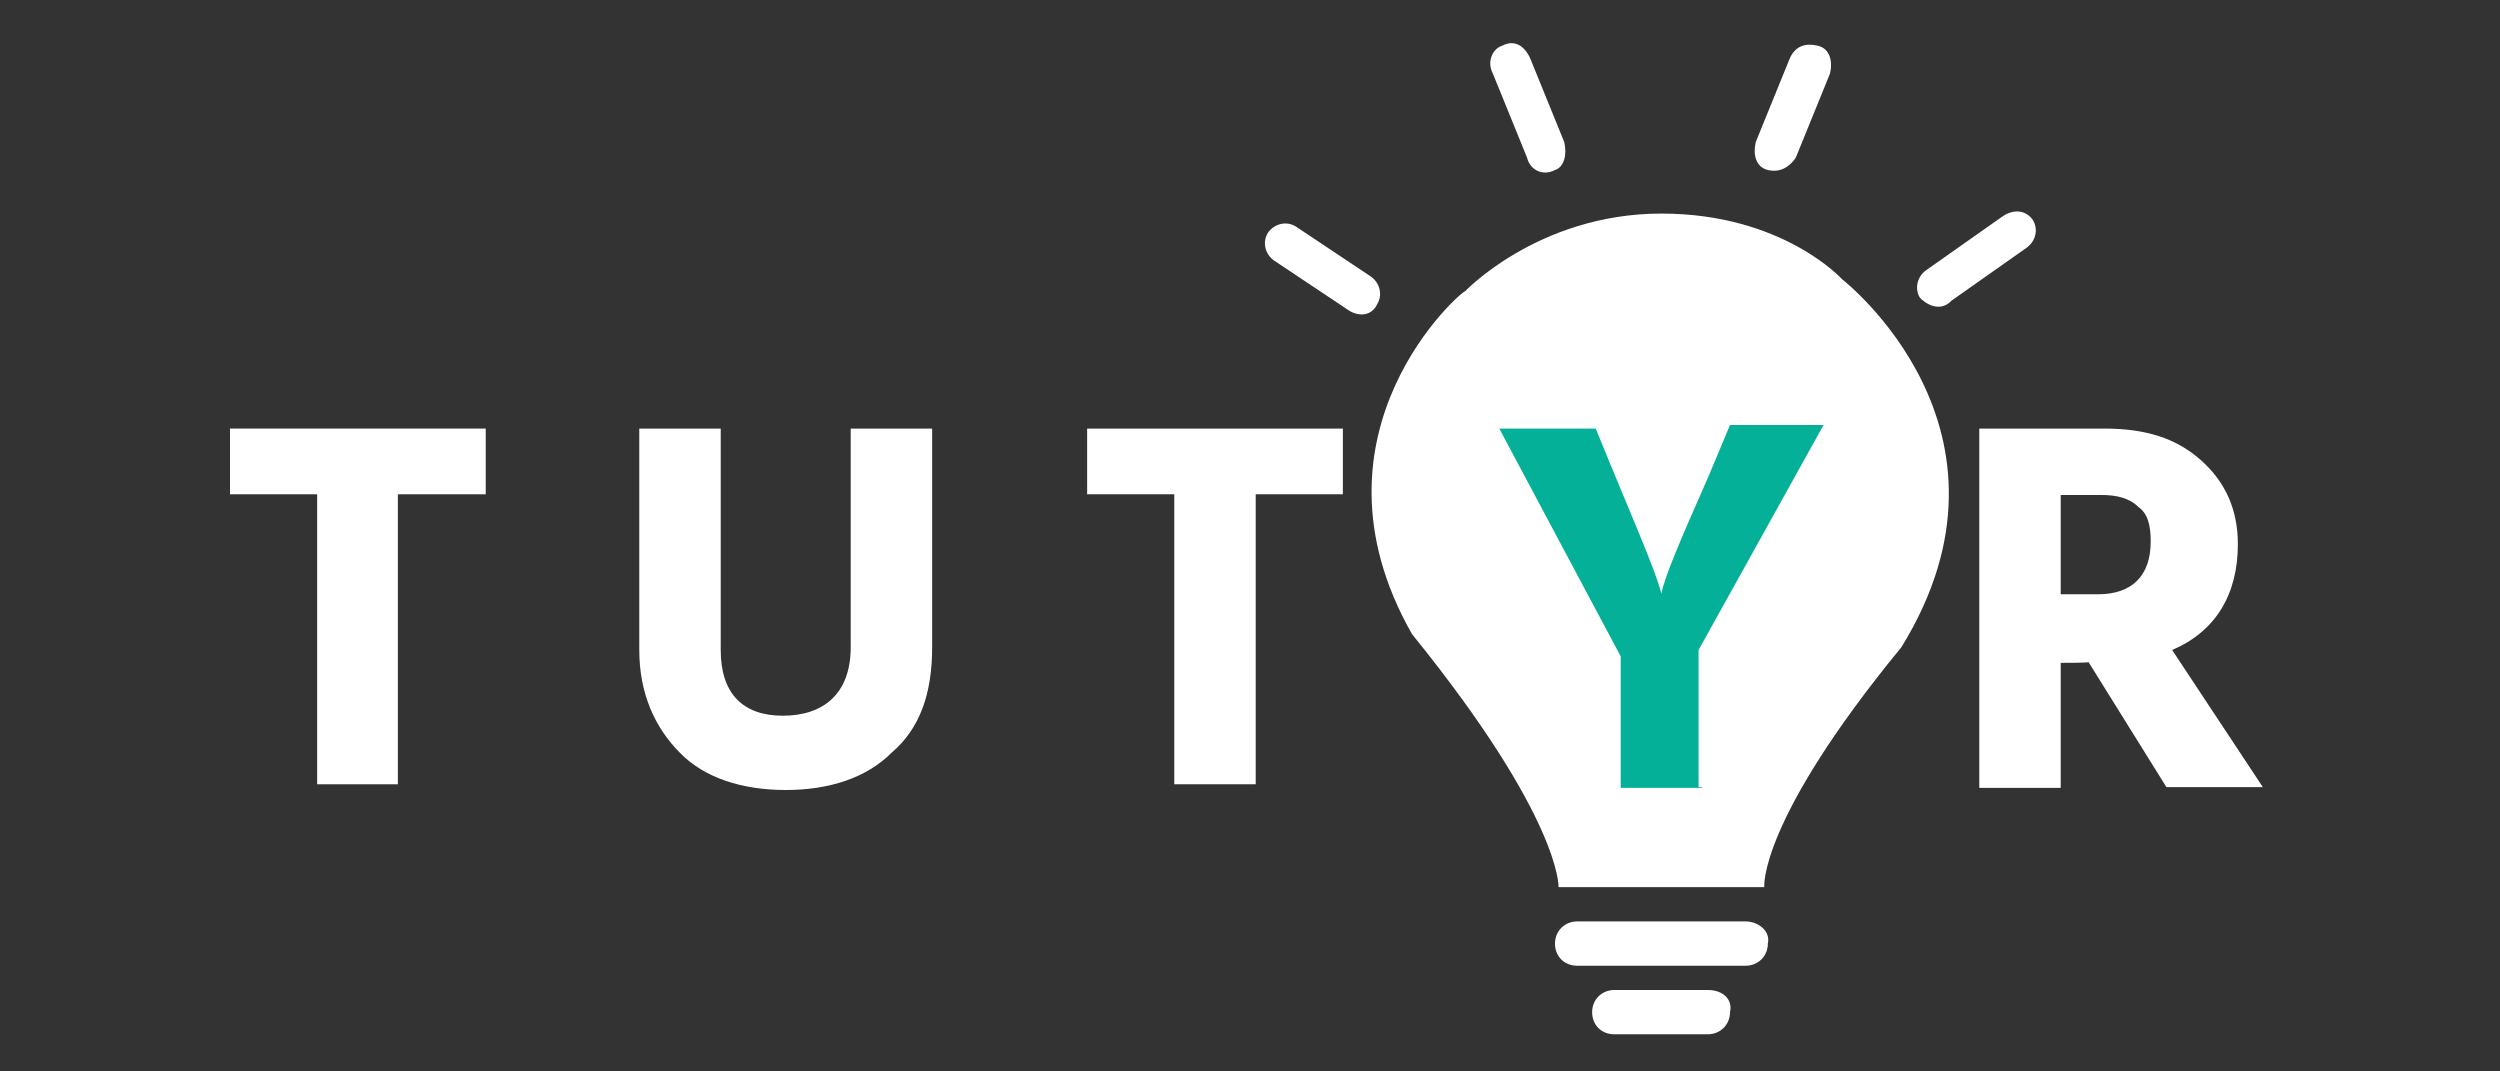 <?xml version="1.0" encoding="utf-8"?>
<!-- Generator: Adobe Illustrator 18.1.1, SVG Export Plug-In . SVG Version: 6.00 Build 0)  -->
<svg version="1.1" id="Layer_1" xmlns="http://www.w3.org/2000/svg" xmlns:xlink="http://www.w3.org/1999/xlink" x="0px" y="0px"
	 viewBox="0 0 350 150" enable-background="new 0 0 350 150" xml:space="preserve">
<rect x="0" y="0" width="350" height="150" fill="#333333" stroke="none"/>
<g>
	<path fill="#FFFFFF" d="M188.9,43.5l-10.5-7c-1.3-0.9-1.7-2.6-0.9-3.9c0.9-1.3,2.6-1.7,3.9-0.9l10.5,7c1.3,0.9,1.7,2.6,0.9,3.9
		C192,44.3,190.2,44.3,188.9,43.5z"/>
	<path fill="#FFFFFF" d="M213.8,22.1L209,10.3c-0.9-1.7,0-3.5,1.3-3.9c1.7-0.9,3.1,0,3.9,1.7l4.8,11.8c0.4,1.7,0,3.5-1.3,3.9
		C216,24.7,214.2,23.8,213.8,22.1z"/>
	<path fill="#FFFFFF" d="M251.4,22.1l4.8-11.8c0.4-1.7,0-3.5-1.7-3.9c-1.7-0.4-3.1,0-3.9,1.7l-4.8,11.8c-0.4,1.7,0,3.5,1.7,3.9
		C249.2,24.2,250.5,23.4,251.4,22.1z"/>
	<path fill="#FFFFFF" d="M273.2,42.1l10.5-7.4c1.3-0.9,1.7-2.6,0.9-3.9c-0.9-1.3-2.6-1.7-4.4-0.4l-10.5,7.4
		c-1.3,0.9-1.7,2.6-0.9,3.9C270.1,43,271.9,43.5,273.2,42.1z"/>
	<g>
		<path fill="#FFFFFF" d="M218.2,124.2c0,0,0.4-9.6-20.5-35.4c-16.2-28.4,7.4-48.5,7.4-48c-0.4,0.4,10-10.9,27.5-10.9
			c17,0,25.3,9.2,25.3,9.2s27.1,21,8.3,51.5c-20.1,24.5-19.2,33.6-19.2,33.6H218.2z"/>
		<path fill="#FFFFFF" d="M239.1,138.6H226c-1.7,0-3.1,1.3-3.1,3.1s1.3,3.1,3.1,3.1h13.1c1.7,0,3.1-1.3,3.1-3.1
			C242.6,140,241.3,138.6,239.1,138.6z"/>
		<path fill="#FFFFFF" d="M244.4,129L244.4,129h-23.6c-1.7,0-3.1,1.3-3.1,3.1s1.3,3.1,3.1,3.1l0,0h23.6c1.7,0,3.1-1.3,3.1-3.1
			C247.9,130.3,246.1,129,244.4,129z"/>
	</g>
	<g>
		<g>
			<g>
				<path fill="#FFFFFF" d="M68,60v9.2H55.7v40.6H44.4V69.2H32.2V60H68z"/>
				<path fill="#FFFFFF" d="M119.1,90.6V60h11.4v30.6c0,6.5-1.7,11.4-5.7,14.8c-3.5,3.5-8.7,5.2-14.8,5.2c-6.1,0-11.4-1.7-14.8-5.2
					c-3.5-3.5-5.7-8.3-5.7-14.4V60h11.4v31c0,6.1,3.1,9.2,8.7,9.2S119.1,97.2,119.1,90.6z"/>
				<path fill="#FFFFFF" d="M188,60v9.2h-12.2v40.6h-11.4V69.2h-12.2V60H188z"/>
				<path fill="#FFFFFF" d="M288.5,92.8v17.5h-11.4V60h17.5c5.7,0,10,1.3,13.5,4.4c3.5,3.1,5.2,7,5.2,11.8c0,7-3.1,12.2-9.2,14.8
					l12.7,19.2h-13.5l-10.9-17.5C292.4,92.8,288.5,92.8,288.5,92.8z M288.5,69.2v14h5.2c4.8,0,7.4-2.6,7.4-7.4
					c0-2.2-0.4-3.9-1.7-4.8c-1.3-1.3-3.1-1.7-5.2-1.7H288.5z"/>
			</g>
		</g>
		<g>
			<g>
				<path fill="#04B097" d="M238.3,110.3h-11.4V91.9l-17-31.9h13.5c4.8,11.8,8.3,19.6,9.2,23.1c0.4-2.2,2.6-7.4,6.5-16.2l3.1-7.4
					h13.1L237.8,91v19.2H238.3z"/>
			</g>
		</g>
	</g>
</g>
<g>
</g>
<g>
</g>
<g>
</g>
<g>
</g>
<g>
</g>
<g>
</g>
</svg>
